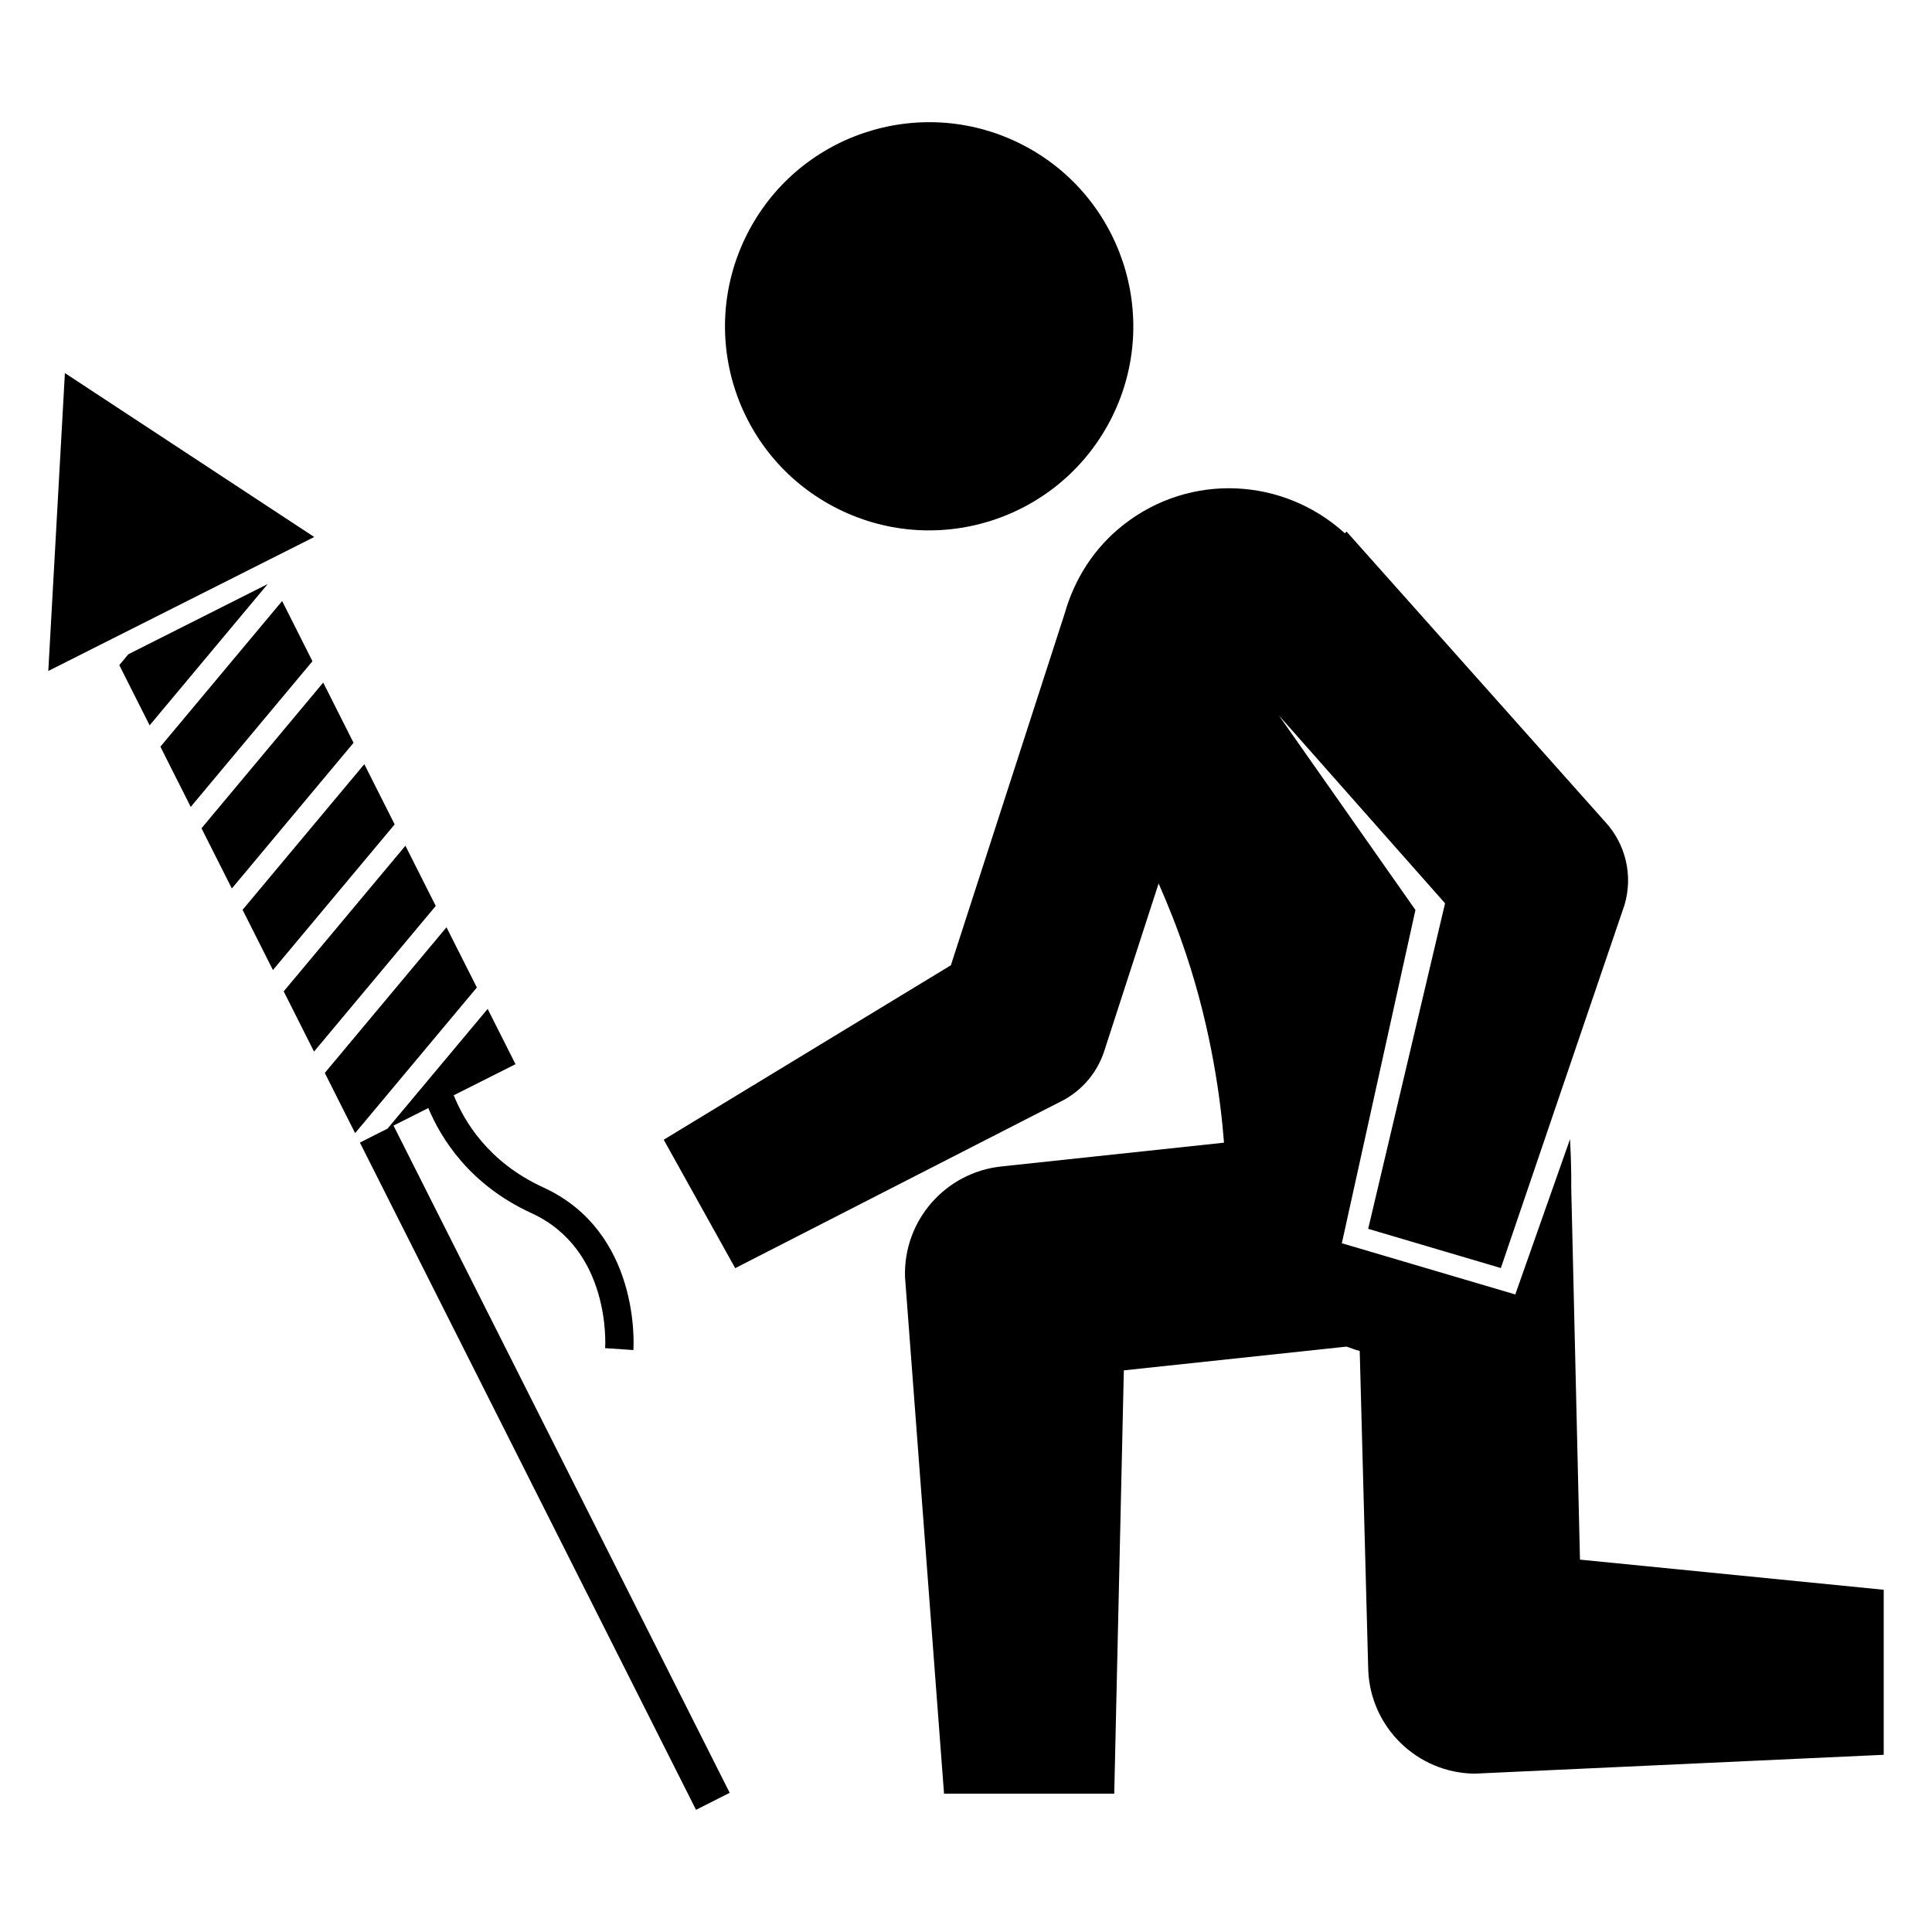 <?xml version="1.0" encoding="utf-8"?>
<!-- Generator: Adobe Illustrator 16.0.0, SVG Export Plug-In . SVG Version: 6.00 Build 0)  -->
<!DOCTYPE svg PUBLIC "-//W3C//DTD SVG 1.1//EN" "http://www.w3.org/Graphics/SVG/1.1/DTD/svg11.dtd">
<svg version="1.1" id="Layer_1" xmlns="http://www.w3.org/2000/svg" xmlns:xlink="http://www.w3.org/1999/xlink" x="0px" y="0px"
	 width="100px" height="100px" viewBox="0 0 100 100" enable-background="new 0 0 100 100" xml:space="preserve">
<g>
	<g>
		<polygon points="18.857,39.553 12.556,47.092 14.127,50.209 20.427,42.67 		"/>
		<polygon points="16.729,35.331 10.429,42.871 12,45.987 18.3,38.447 		"/>
		<polygon points="14.603,31.109 8.302,38.648 9.872,41.766 16.172,34.225 		"/>
		<polygon points="20.984,43.775 14.684,51.313 16.254,54.43 22.554,46.891 		"/>
		<polygon points="23.11,47.996 16.811,55.535 18.381,58.651 24.682,51.113 		"/>
		<polygon points="3.359,19.31 2.5,34.729 16.264,27.795 		"/>
		<path d="M20.368,58.26l1.801-0.907c0.646,1.544,2.116,3.962,5.343,5.441c4.092,1.876,3.822,6.779,3.81,6.986l1.462,0.099
			c0.017-0.248,0.363-6.116-4.661-8.417c-2.887-1.324-4.125-3.486-4.637-4.771l3.197-1.608l-1.442-2.862l-5.18,6.195l-1.433,0.724
			l17.398,34.536l1.743-0.881L20.368,58.26z"/>
		<polygon points="6.646,33.862 6.174,34.426 7.745,37.543 13.857,30.229 		"/>
	</g>
	<g>
		<path d="M43.392,26.348c5.235,2.597,11.569,0.461,14.168-4.767c2.588-5.22,0.456-11.559-4.771-14.156
			c-5.233-2.589-11.563-0.454-14.154,4.765C36.031,17.425,38.168,23.755,43.392,26.348z"/>
		<path d="M81.779,80.726l-0.454-19.337c0-0.004,0.002-0.01,0.002-0.016c0.004-0.251,0.007-1.109-0.062-2.412l-2.834,8.04
			l-8.978-2.651l3.81-17.25l-7.069-10.07l8.602,9.725l-3.979,16.849l6.867,2.03l6.402-18.799c0.449-1.519,0.06-3.161-1.021-4.317
			L69.699,27.516l-0.092,0.085c-3.158-2.875-7.968-3.164-11.447-0.445c-1.544,1.208-2.553,2.835-3.051,4.595l-5.892,18.211
			l-14.863,9.03l3.7,6.648l17.025-8.716c0.977-0.544,1.718-1.435,2.068-2.495l2.823-8.7c0.483,1.097,0.971,2.307,1.423,3.665
			c1.326,3.97,1.799,7.62,1.961,9.751l-11.521,1.23c-2.908,0.31-5.084,2.808-4.989,5.729l2.019,26.735h8.81l0.497-21.909
			l11.526-1.229c0.228,0.071,0.446,0.171,0.683,0.224l0.441,16.515c0.114,2.962,2.526,5.32,5.492,5.364L97.5,90.828v-8.542
			L81.779,80.726z"/>
	</g>
</g>
</svg>
